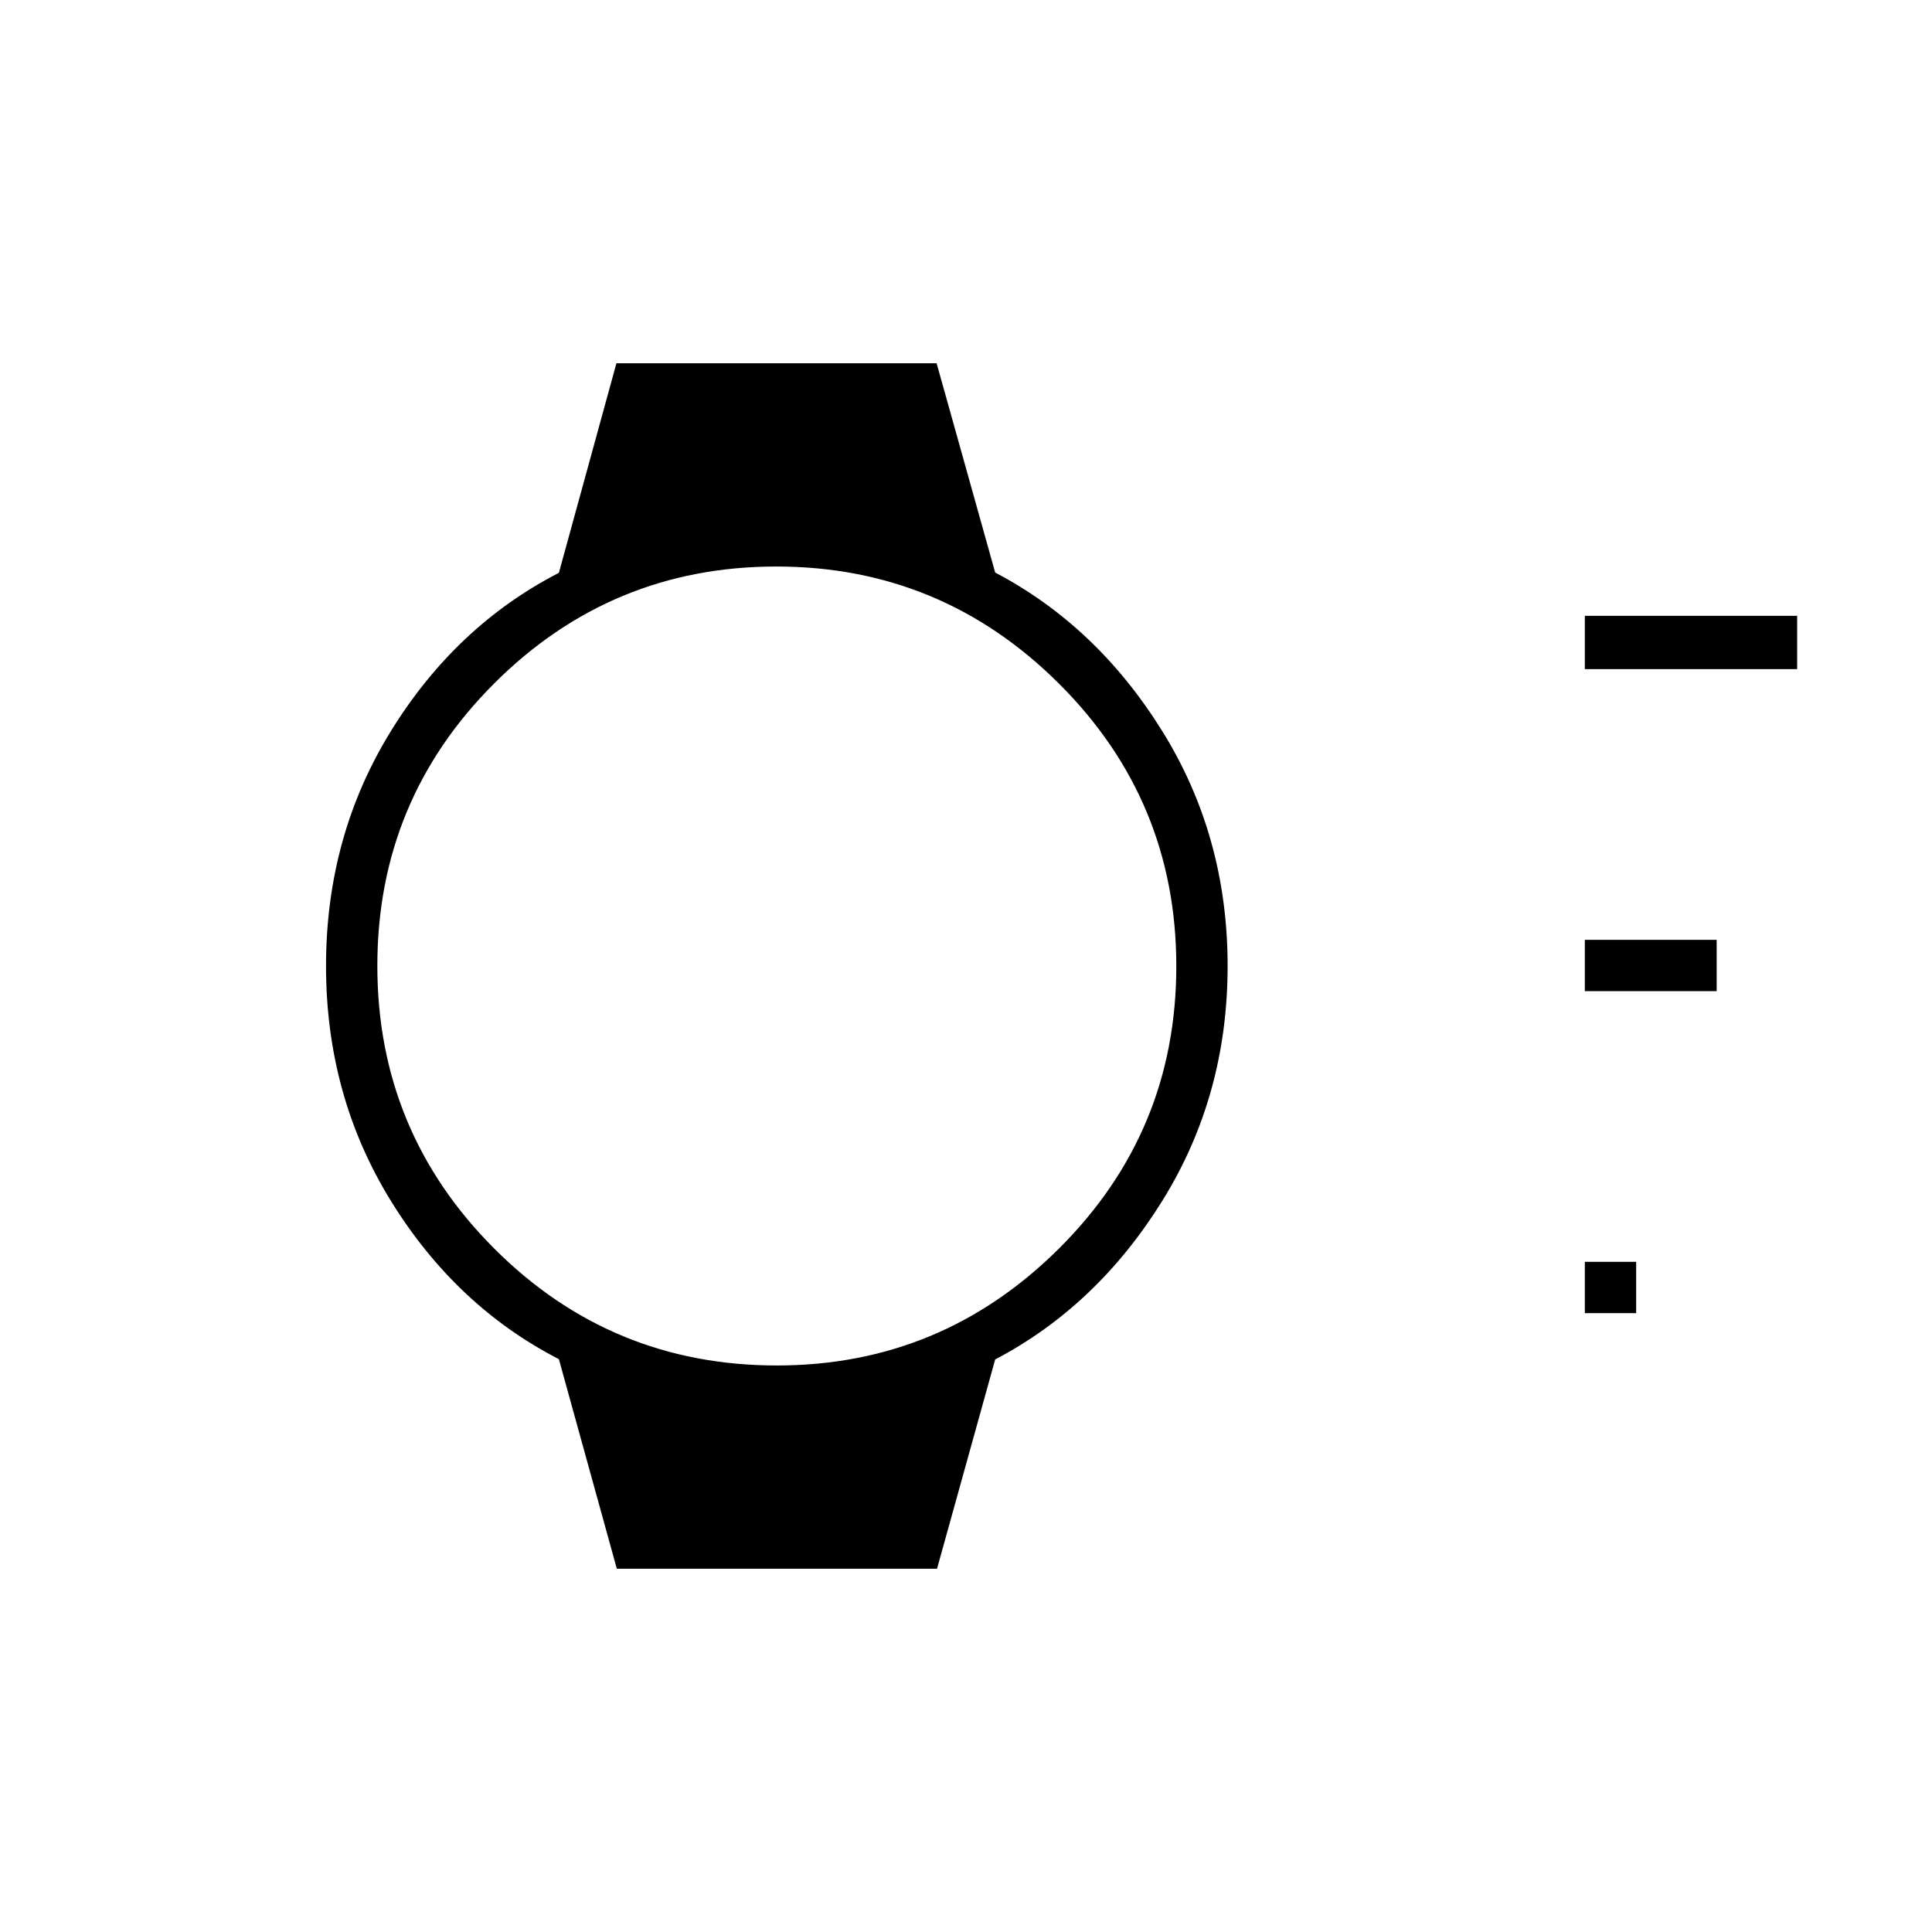 <svg xmlns="http://www.w3.org/2000/svg" height="24" viewBox="0 96 960 960" width="24"><path d="M787.5 748.5V723H813v25.5h-25.5Zm0-160V563H853v25.5h-65.5Zm0-160V402H893v26.5H787.5Zm-481 447-28.794-104.136Q226.5 745 194.25 692.75T162 576q0-64.5 32.25-116.75t83.456-78.614l28.59-104.136h159.102l29.102 104q50.5 26.5 83 78.75T610 576q0 64.5-32.5 116.75t-83 78.75l-28.898 104H306.5Zm79.5-101q81.755 0 140.128-58.036Q584.5 658.428 584.5 576.087q0-82.342-58.372-140.465Q467.755 377.5 385.75 377.5t-140.128 58.036Q187.5 493.572 187.5 575.913q0 82.342 58.061 140.465Q303.622 774.5 386 774.5Z"/></svg>